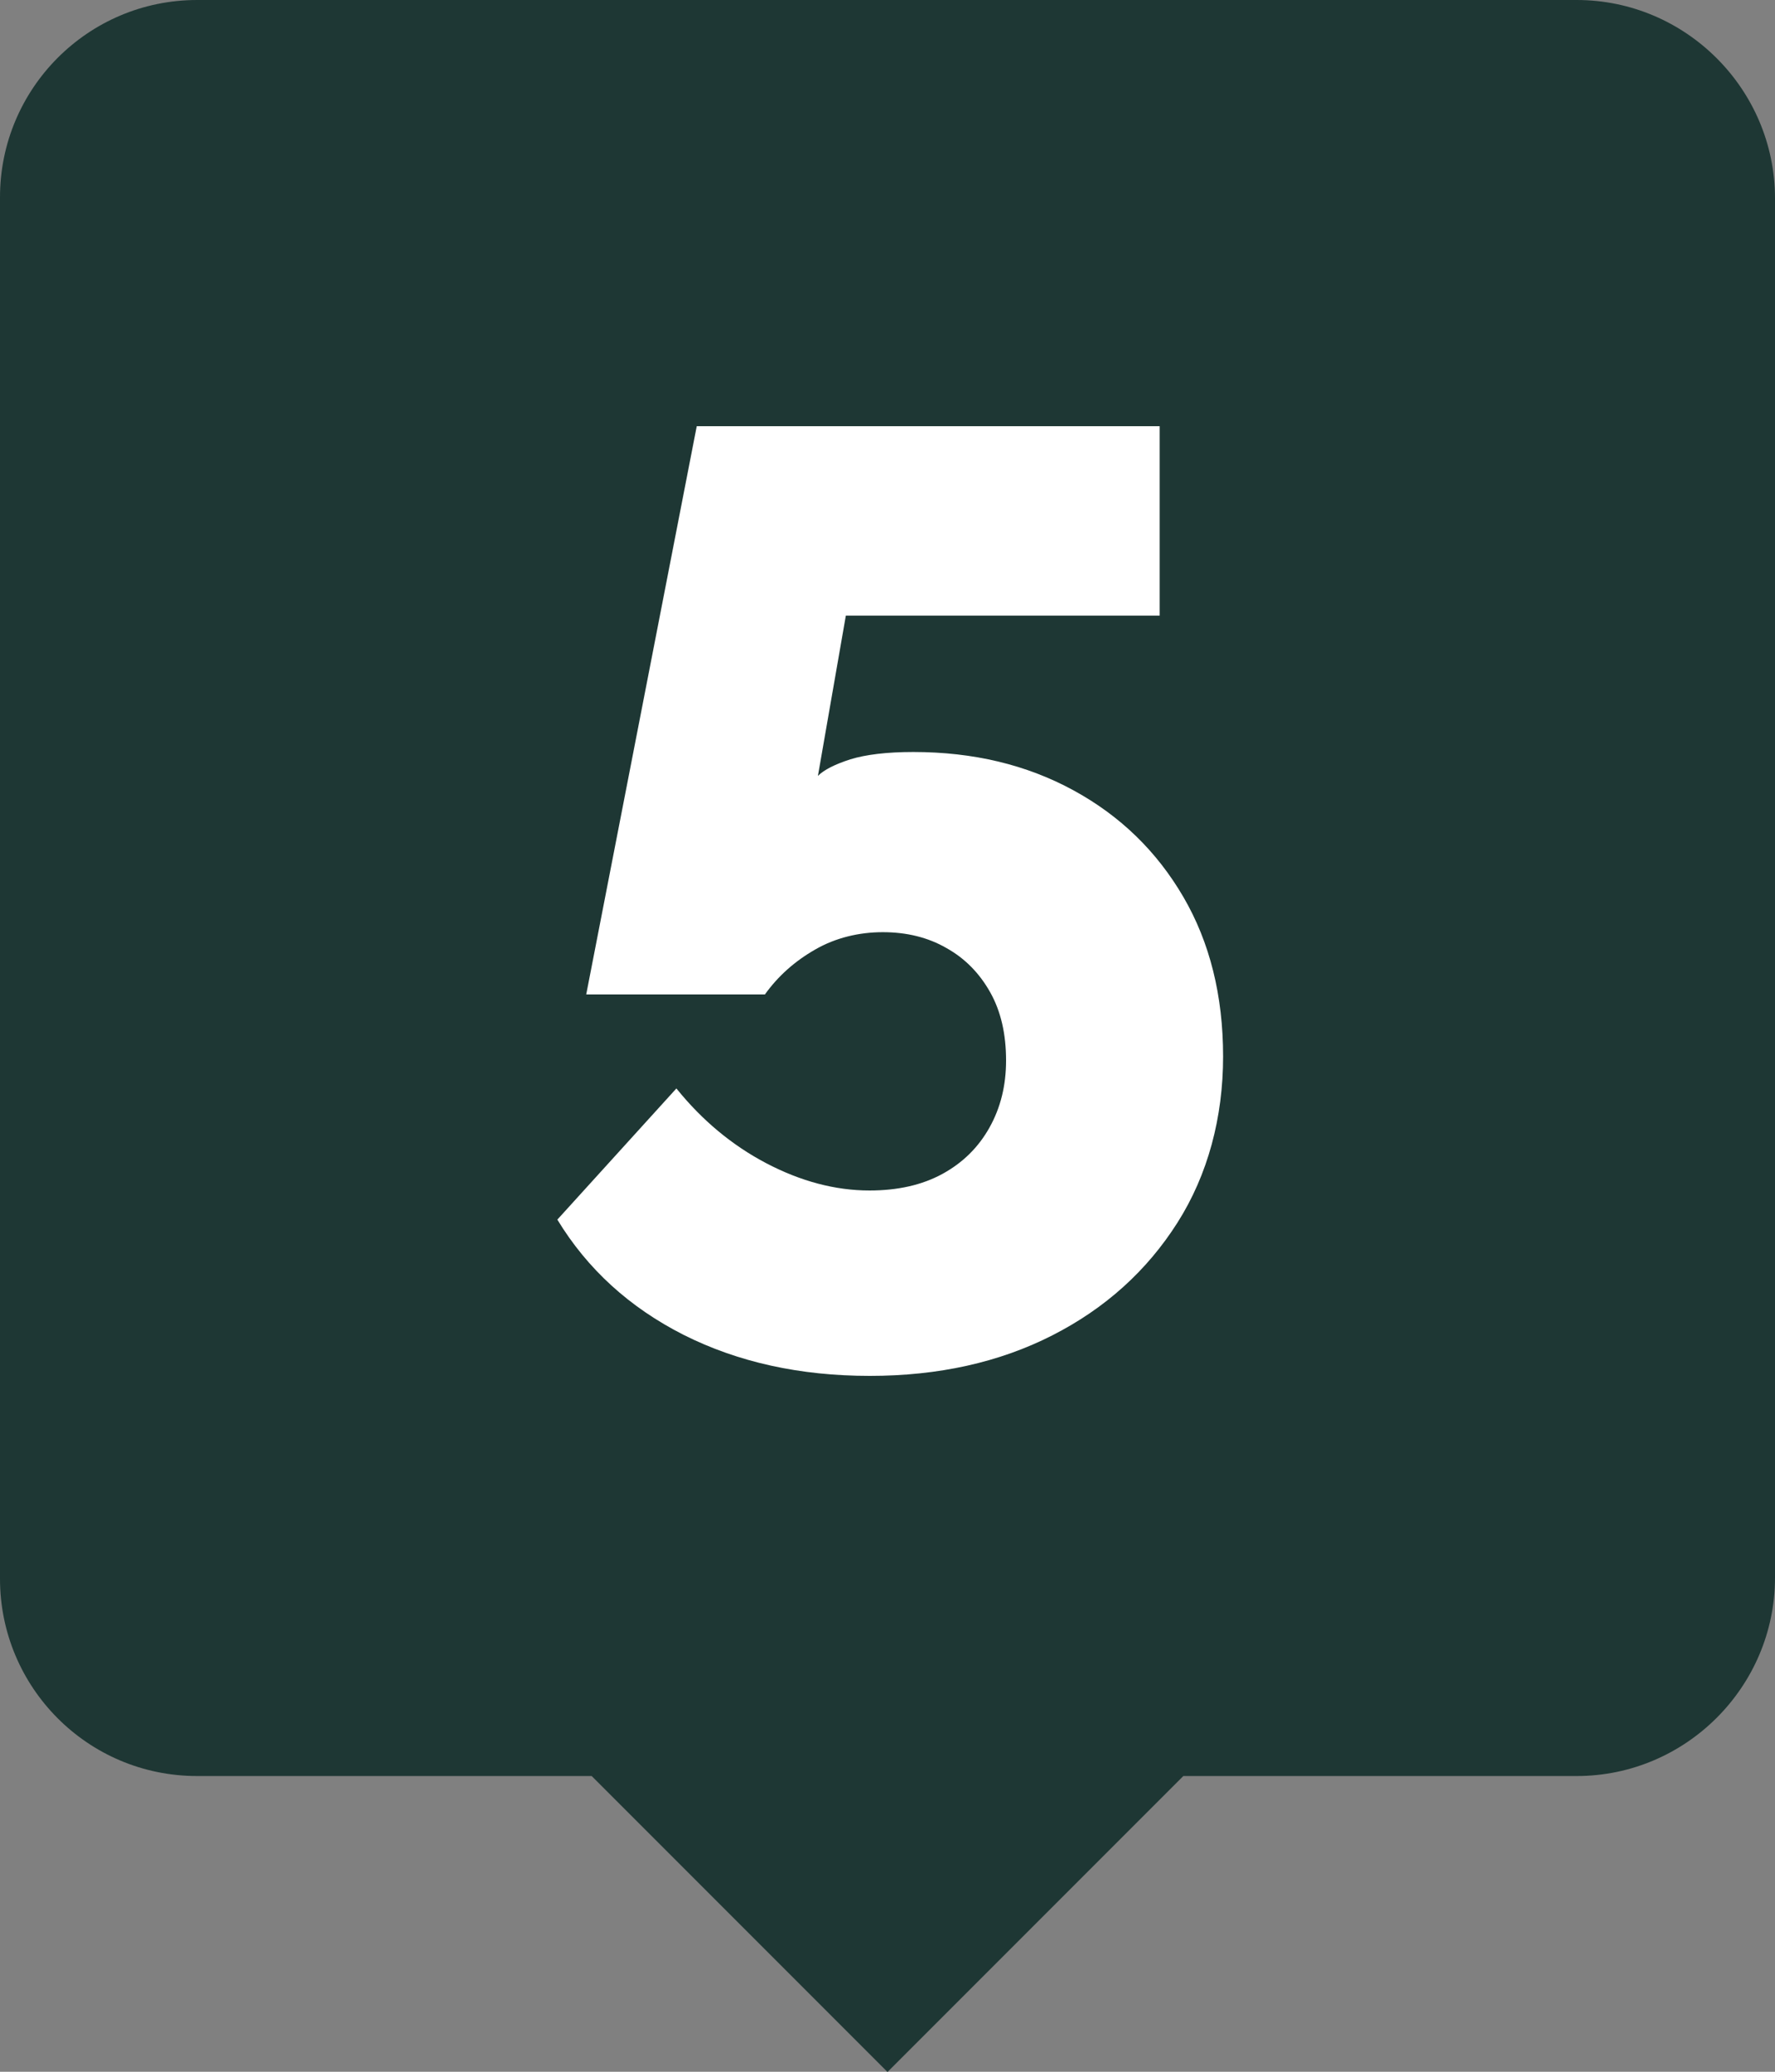 <?xml version="1.0" encoding="UTF-8"?><svg id="Layer_2" xmlns="http://www.w3.org/2000/svg" width="75" height="87.5" viewBox="0 0 75 87.5"><rect x="0" y="0" width="75" height="87.5" fill="#808080" stroke="none"/><defs><style>.cls-1{fill:#fff;}.cls-2{fill:#1e3734;}</style></defs><g id="Layer_1-2"><g id="_"><path class="cls-2" d="M75,8.38v58.25c0,4.61-3.77,8.38-8.38,8.38h-16.62l-12.5,12.5-12.5-12.5H8.33c-4.63,0-8.33-3.75-8.33-8.33V8.33C0,3.75,3.71,0,8.33,0h58.29c4.61,0,8.38,3.77,8.38,8.38Z"/><path class="cls-1" d="M36.75,58.11c-2.95,0-5.57-.58-7.86-1.73-2.29-1.16-4.07-2.78-5.34-4.87l5.03-5.54c1.08,1.34,2.35,2.4,3.8,3.16s2.91,1.15,4.36,1.15c1.19,0,2.22-.23,3.08-.7,.86-.47,1.52-1.12,1.99-1.96,.47-.84,.7-1.78,.7-2.83,0-1.12-.22-2.08-.67-2.88-.45-.8-1.06-1.43-1.85-1.87-.78-.45-1.68-.67-2.69-.67s-2,.24-2.85,.73c-.86,.49-1.57,1.12-2.13,1.9h-7.55l4.67-24h19.56v8h-13.26l-1.18,6.77c.26-.26,.72-.49,1.37-.7,.65-.2,1.54-.31,2.66-.31,2.54,0,4.79,.54,6.77,1.62,1.98,1.08,3.52,2.58,4.64,4.5,1.12,1.92,1.68,4.17,1.68,6.74s-.64,4.99-1.93,7.02-3.05,3.62-5.29,4.76c-2.24,1.14-4.81,1.71-7.72,1.71Z"/></g></g></svg>